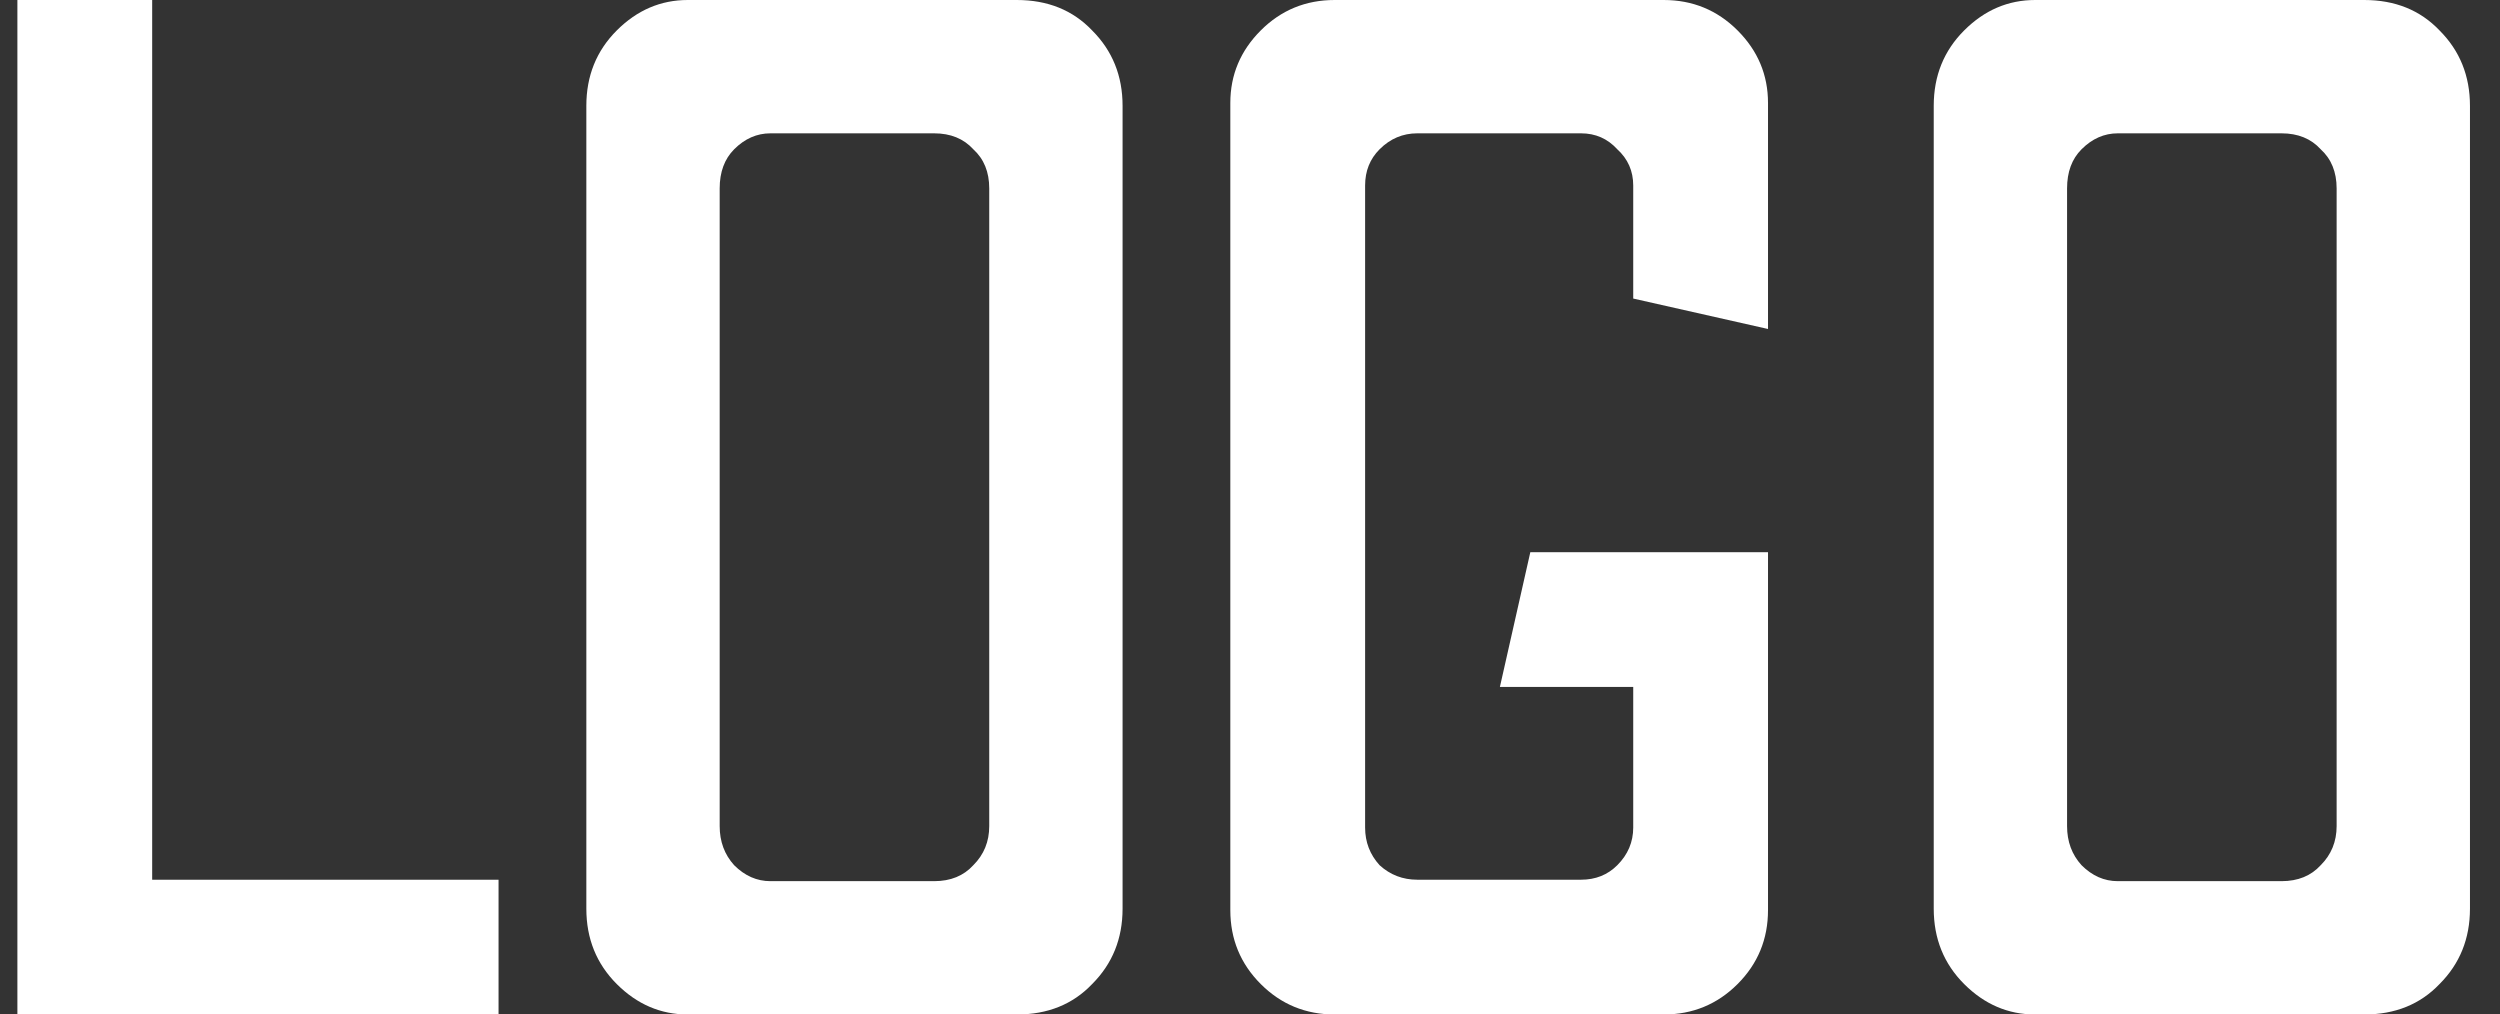 <svg width="69" height="28" viewBox="0 0 69 28" fill="none" xmlns="http://www.w3.org/2000/svg">
<rect x="0" y="0" width="69" height="28" fill="#333333" stroke="none"/>
<path d="M0.48 28V-1.90735e-06H4.2V24.28H13.76V28H0.48ZM18.983 28C18.236 28 17.583 27.72 17.023 27.16C16.463 26.6 16.183 25.907 16.183 25.08V2.92C16.183 2.093 16.463 1.4 17.023 0.84C17.583 0.28 18.236 -1.90735e-06 18.983 -1.90735e-06H28.063C28.916 -1.90735e-06 29.61 0.28 30.143 0.84C30.703 1.4 30.983 2.093 30.983 2.92V25.08C30.983 25.907 30.703 26.6 30.143 27.16C29.61 27.72 28.916 28 28.063 28H18.983ZM21.263 24.32H25.783C26.236 24.32 26.596 24.173 26.863 23.88C27.157 23.587 27.303 23.227 27.303 22.8V5.2C27.303 4.747 27.157 4.387 26.863 4.12C26.596 3.827 26.236 3.68 25.783 3.68H21.263C20.89 3.68 20.556 3.827 20.263 4.12C19.997 4.387 19.863 4.747 19.863 5.2V22.8C19.863 23.227 19.997 23.587 20.263 23.88C20.556 24.173 20.89 24.32 21.263 24.32ZM36.837 28C36.037 28 35.357 27.72 34.797 27.16C34.237 26.6 33.957 25.92 33.957 25.12V2.84C33.957 2.067 34.237 1.4 34.797 0.84C35.357 0.28 36.037 -1.90735e-06 36.837 -1.90735e-06H45.917C46.717 -1.90735e-06 47.397 0.28 47.957 0.84C48.517 1.4 48.797 2.067 48.797 2.84V9.08L45.077 8.24V5.12C45.077 4.72 44.93 4.387 44.637 4.12C44.37 3.827 44.037 3.68 43.637 3.68H39.117C38.717 3.68 38.37 3.827 38.077 4.12C37.81 4.387 37.677 4.72 37.677 5.12V22.84C37.677 23.24 37.81 23.587 38.077 23.88C38.37 24.147 38.717 24.28 39.117 24.28H43.637C44.037 24.28 44.37 24.147 44.637 23.88C44.93 23.587 45.077 23.24 45.077 22.84V18.96H41.397L42.237 15.24H48.797V25.12C48.797 25.92 48.517 26.6 47.957 27.16C47.397 27.72 46.717 28 45.917 28H36.837ZM56.171 28C55.424 28 54.771 27.72 54.211 27.16C53.651 26.6 53.371 25.907 53.371 25.08V2.92C53.371 2.093 53.651 1.4 54.211 0.84C54.771 0.28 55.424 -1.90735e-06 56.171 -1.90735e-06H65.251C66.104 -1.90735e-06 66.797 0.28 67.331 0.84C67.891 1.4 68.171 2.093 68.171 2.92V25.08C68.171 25.907 67.891 26.6 67.331 27.16C66.797 27.72 66.104 28 65.251 28H56.171ZM58.451 24.32H62.971C63.424 24.32 63.784 24.173 64.051 23.88C64.344 23.587 64.491 23.227 64.491 22.8V5.2C64.491 4.747 64.344 4.387 64.051 4.12C63.784 3.827 63.424 3.68 62.971 3.68H58.451C58.077 3.68 57.744 3.827 57.451 4.12C57.184 4.387 57.051 4.747 57.051 5.2V22.8C57.051 23.227 57.184 23.587 57.451 23.88C57.744 24.173 58.077 24.32 58.451 24.32Z" fill="white"/>
</svg>
